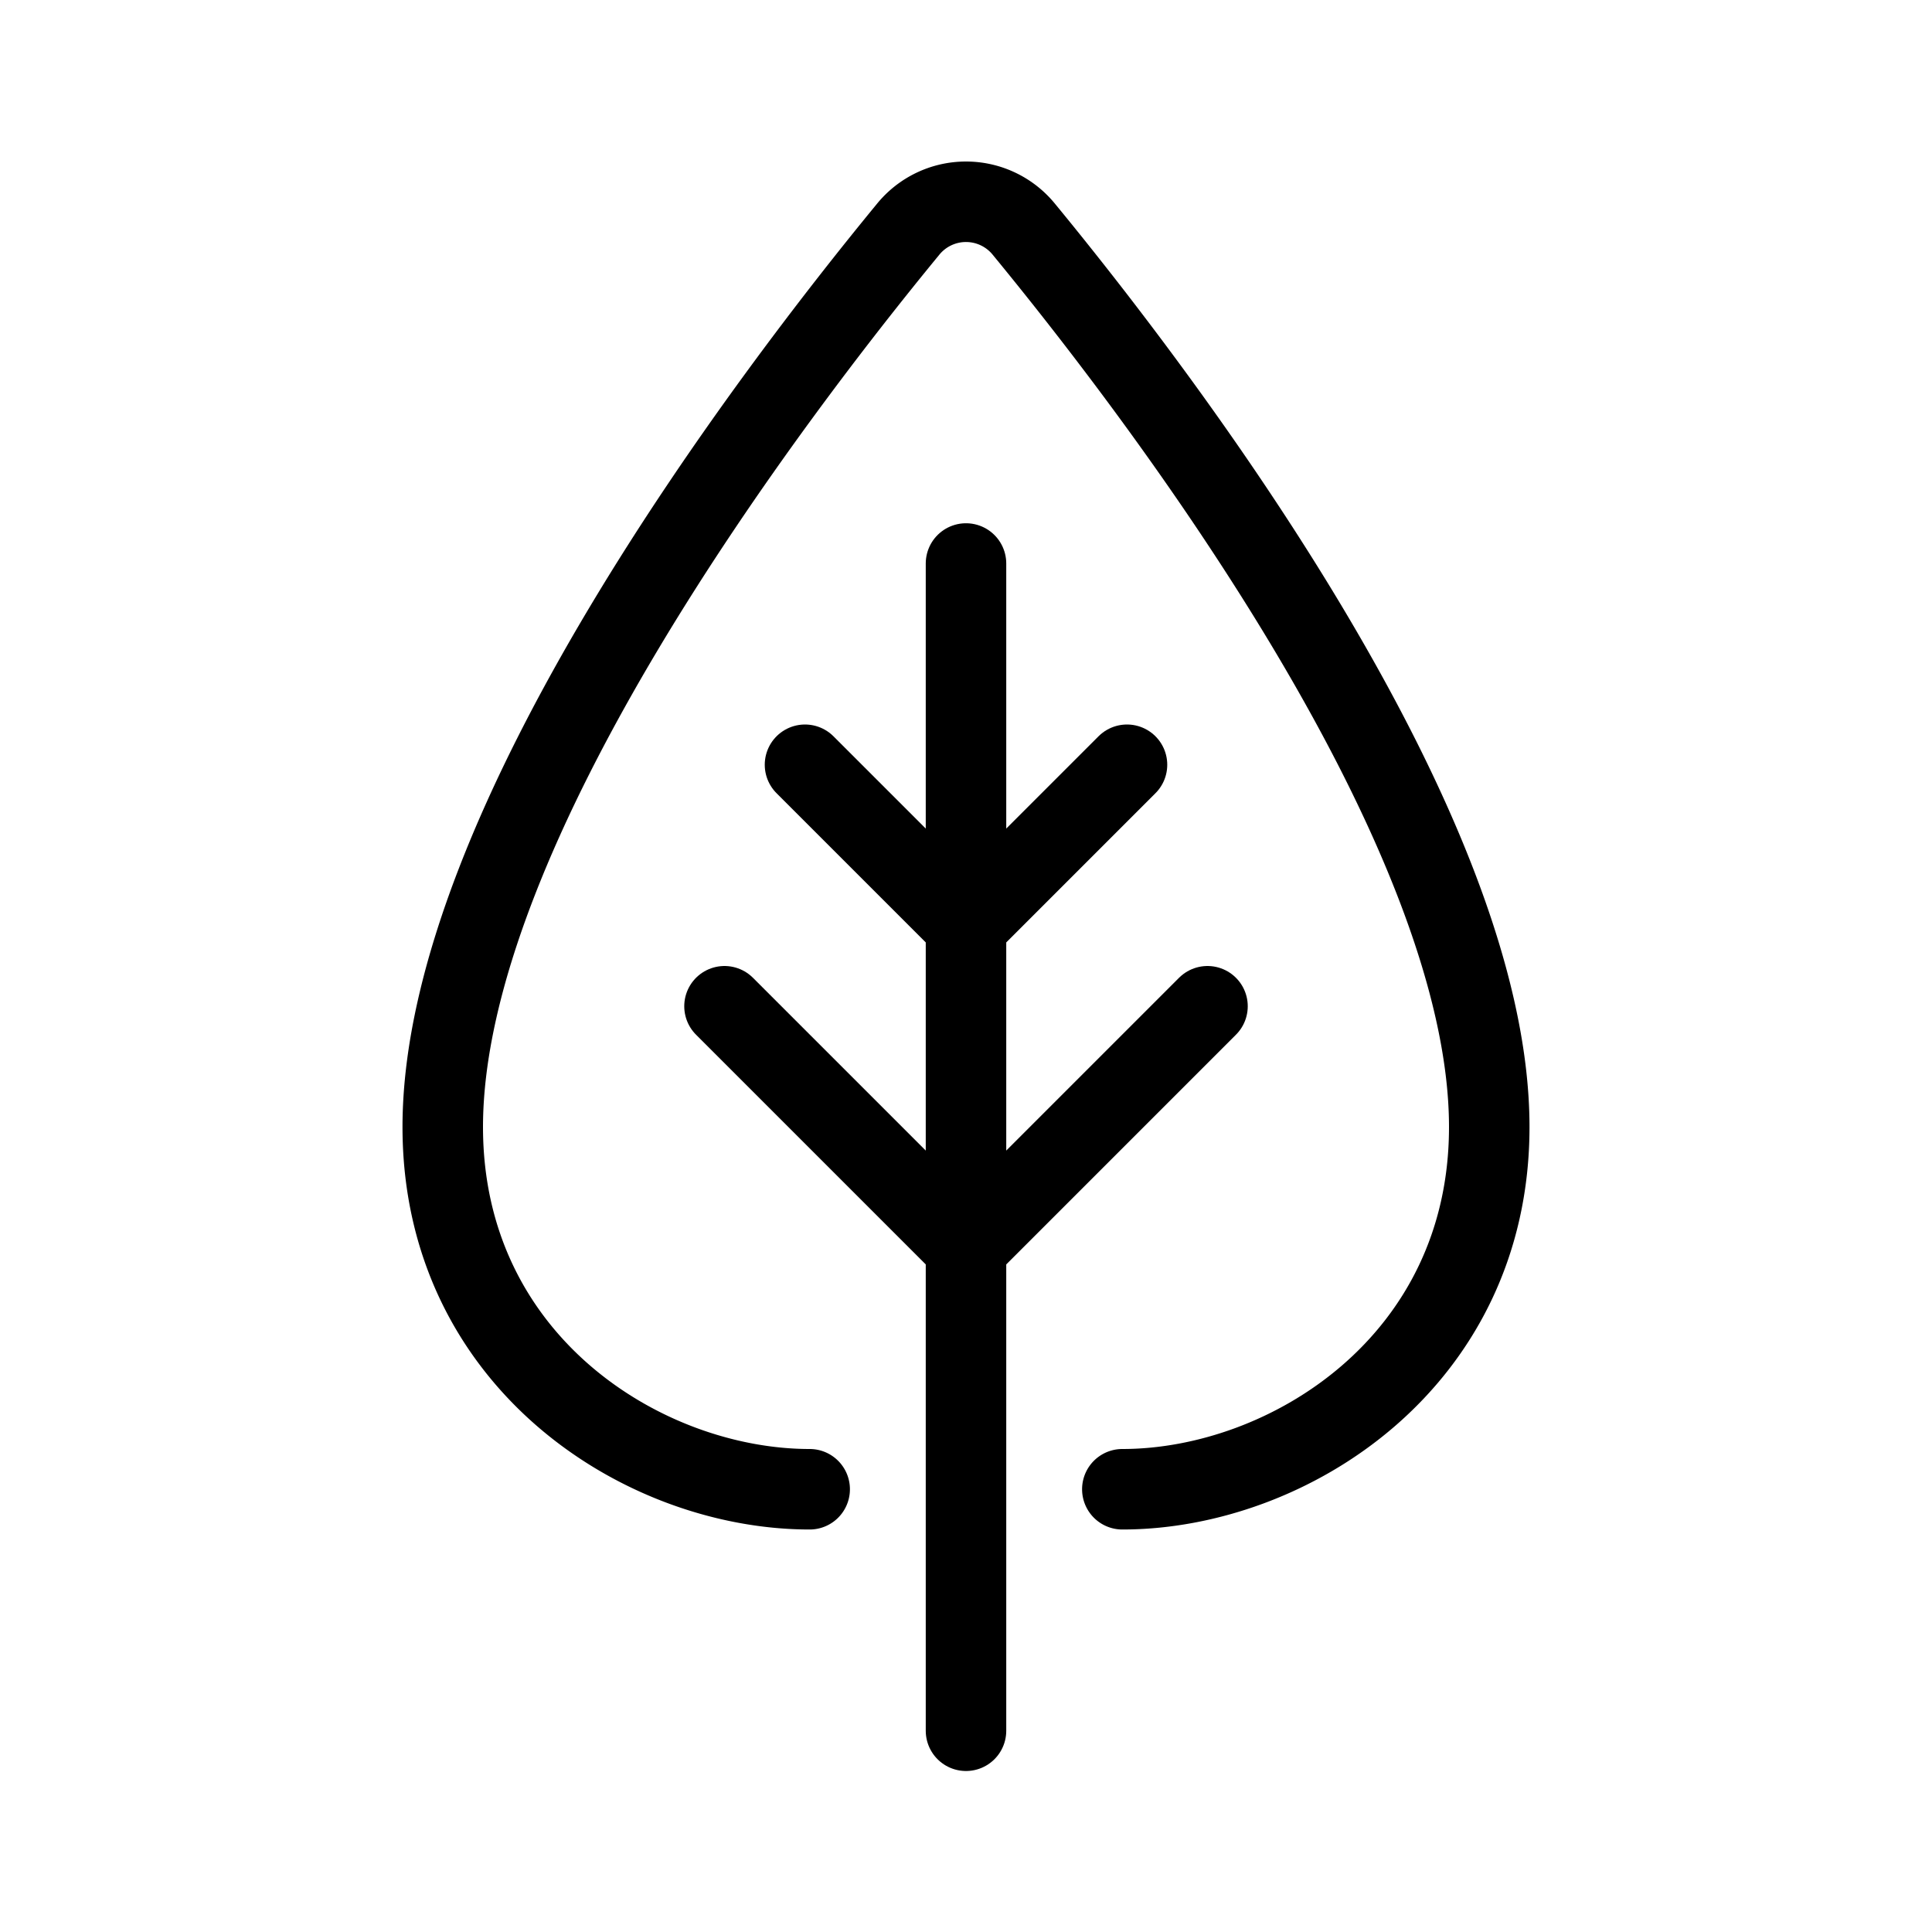 <svg xmlns="http://www.w3.org/2000/svg" fill="none" viewBox="0 0 24 24" width="1em" height="1em"><path stroke="currentColor" stroke-linecap="round" d="M13.942 18.5C16 18.5 18.5 16.92 18.5 14c0-3.733-4.084-9.088-5.778-11.148a.927.927 0 0 0-1.444 0C9.584 4.912 5.5 10.267 5.5 14c0 2.92 2.5 4.5 4.558 4.5"/><path stroke="currentColor" stroke-linecap="round" d="M12 7v14.5m-2-12 2 2 2-2m-5 3 3 3 3-3"/></svg>
